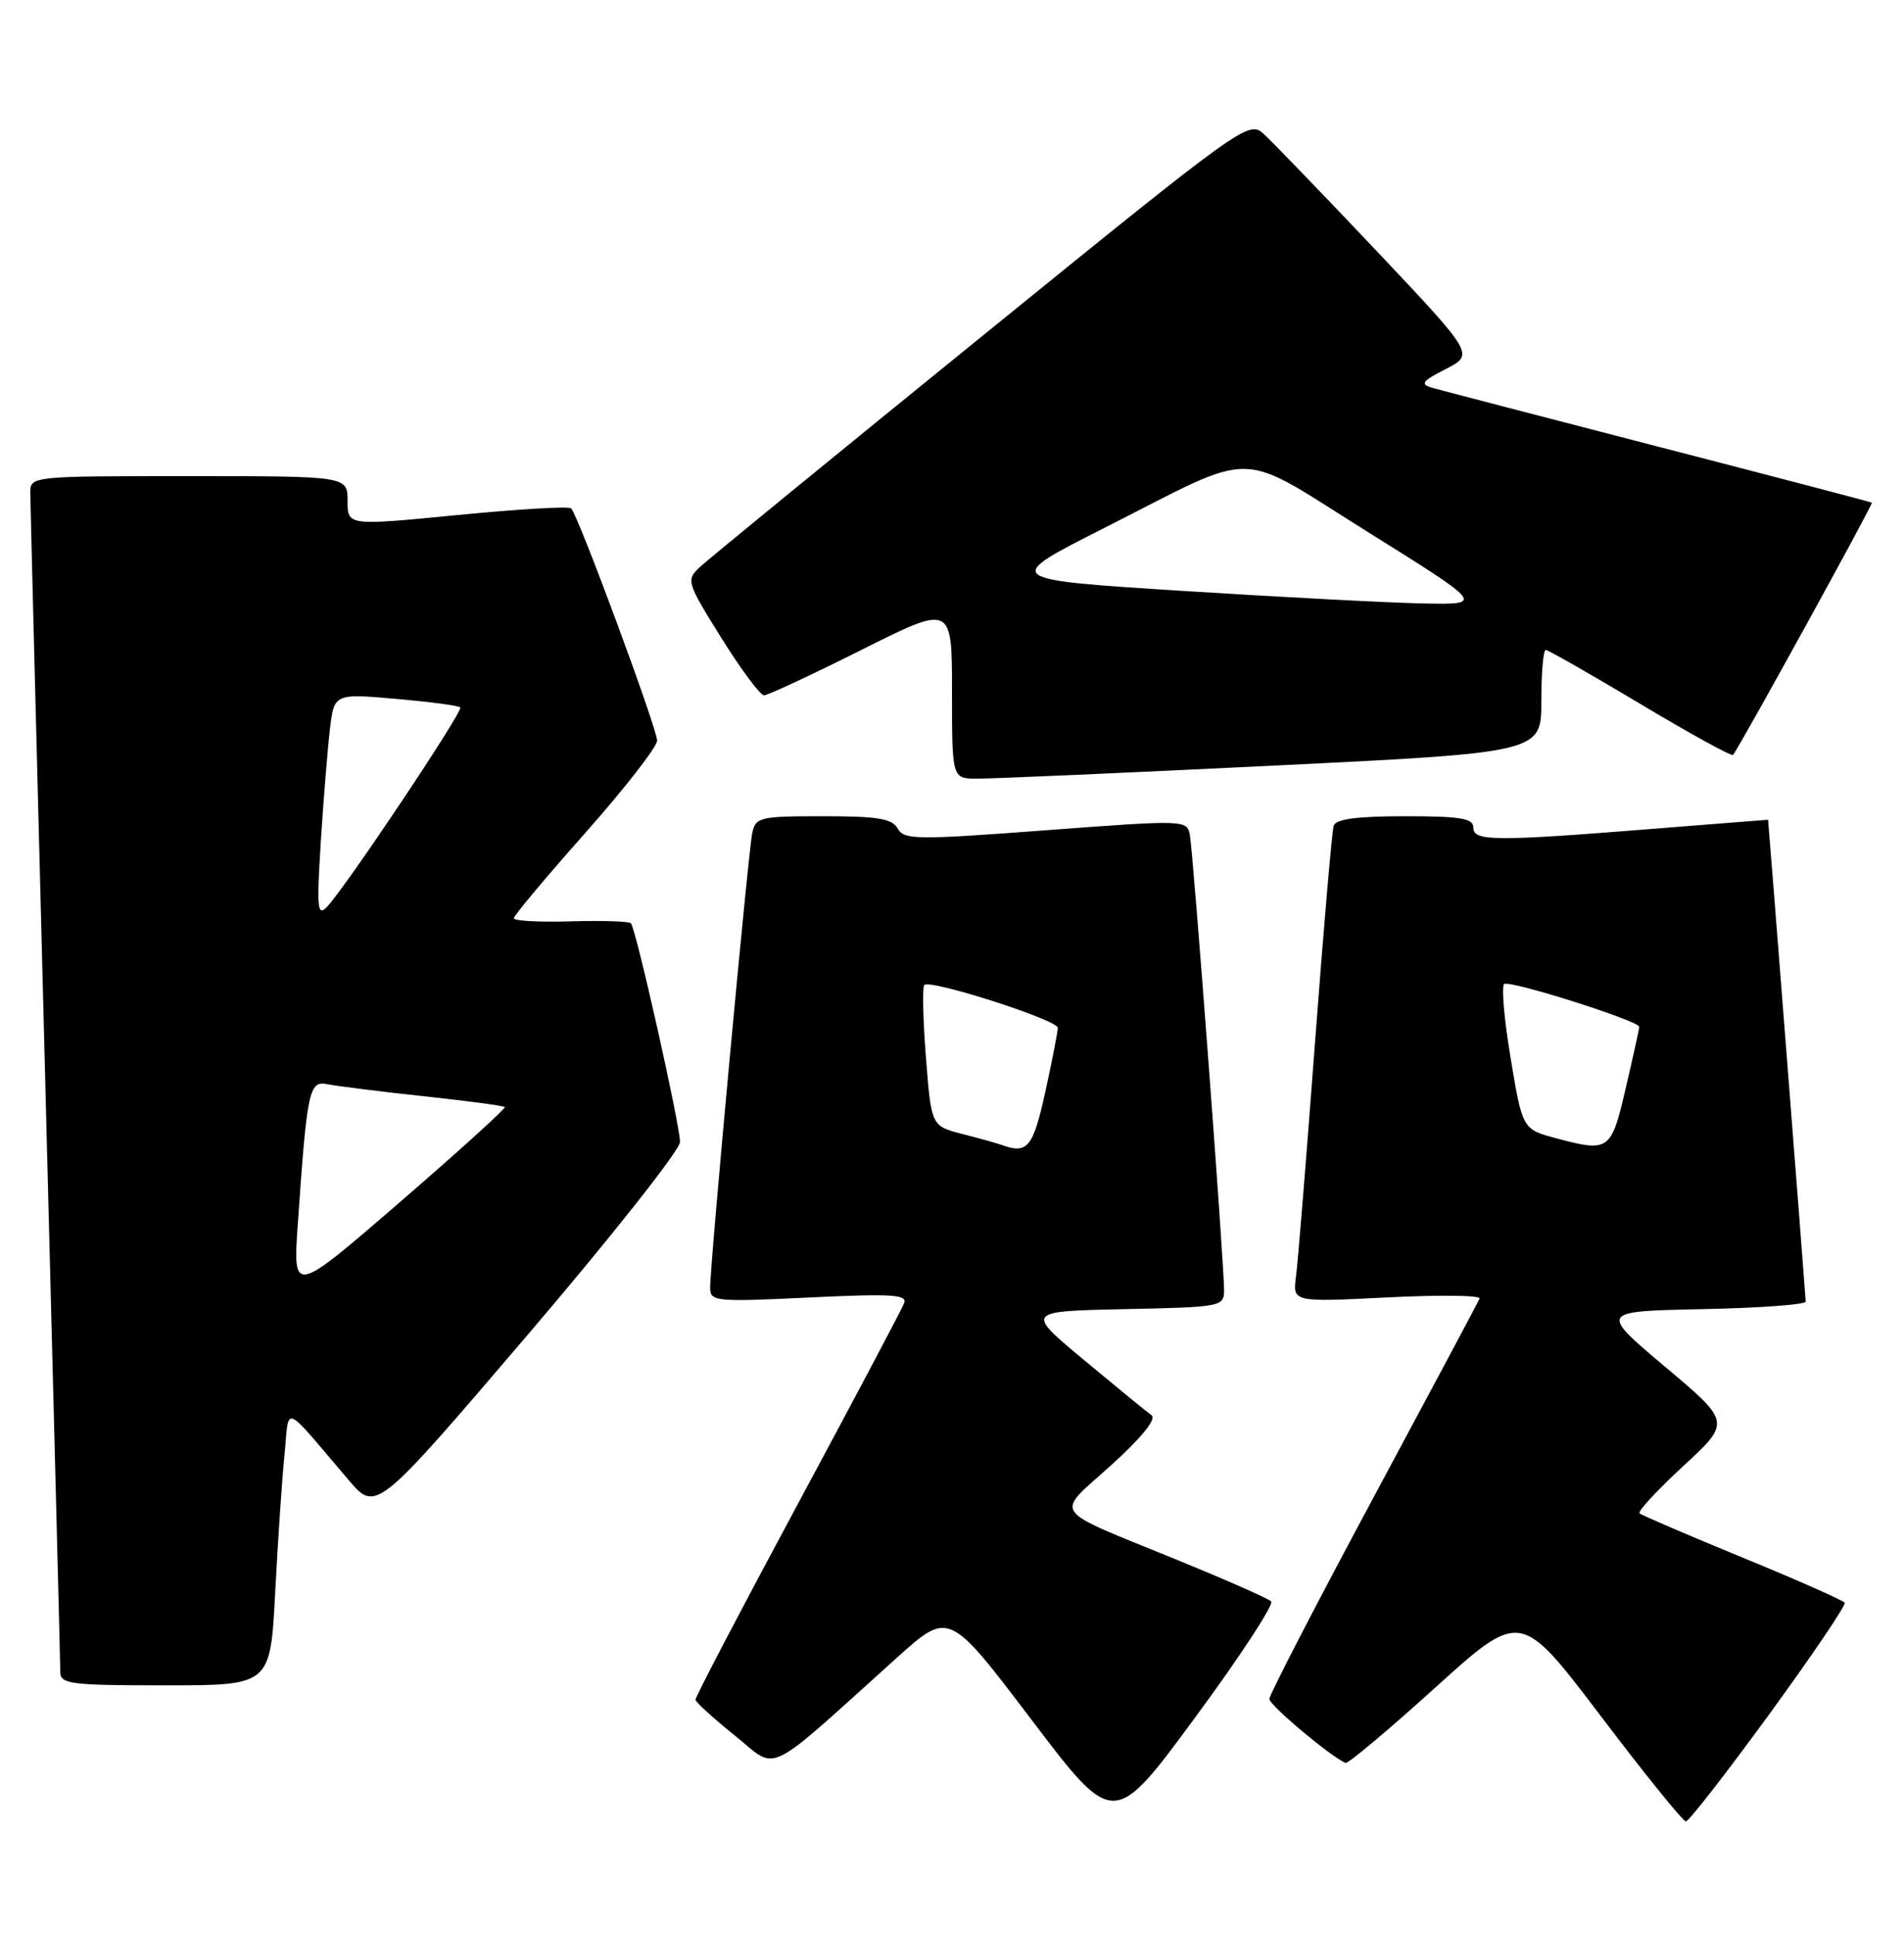 <?xml version="1.0" encoding="UTF-8" standalone="no"?>
<!DOCTYPE svg PUBLIC "-//W3C//DTD SVG 1.1//EN" "http://www.w3.org/Graphics/SVG/1.1/DTD/svg11.dtd" >
<svg xmlns="http://www.w3.org/2000/svg" xmlns:xlink="http://www.w3.org/1999/xlink" version="1.1" viewBox="0 0 252 256">
 <g >
 <path fill="currentColor"
d=" M 168.24 211.89 C 167.84 211.50 162.32 209.07 156.00 206.48 C 138.65 199.39 139.56 200.67 147.05 193.88 C 151.09 190.23 153.09 187.75 152.42 187.27 C 151.82 186.85 147.82 183.57 143.53 180.00 C 135.71 173.50 135.71 173.50 148.86 173.22 C 161.68 172.95 162.00 172.89 162.01 170.72 C 162.02 167.18 157.92 112.71 157.48 110.48 C 157.08 108.48 156.90 108.47 138.40 109.86 C 121.27 111.15 119.65 111.13 118.81 109.63 C 118.08 108.31 116.19 108.00 108.97 108.00 C 100.52 108.00 100.01 108.12 99.56 110.25 C 99.03 112.73 93.97 167.36 93.99 170.40 C 94.00 172.21 94.67 172.28 107.10 171.68 C 118.08 171.16 120.11 171.28 119.66 172.45 C 119.36 173.22 113.02 185.20 105.56 199.07 C 98.10 212.94 92.02 224.56 92.05 224.90 C 92.08 225.23 94.43 227.37 97.27 229.65 C 103.08 234.33 100.88 235.39 118.73 219.32 C 125.60 213.15 125.60 213.15 136.50 227.52 C 147.40 241.89 147.40 241.89 158.19 227.24 C 164.13 219.18 168.65 212.27 168.24 211.89 Z  M 234.17 226.82 C 239.85 219.02 244.34 212.39 244.15 212.07 C 243.96 211.76 237.89 209.07 230.65 206.10 C 223.42 203.13 217.28 200.49 217.00 200.24 C 216.72 199.99 219.33 197.18 222.79 193.98 C 229.09 188.17 229.09 188.17 220.37 180.84 C 211.66 173.50 211.66 173.50 225.33 173.22 C 232.85 173.07 239.00 172.62 238.99 172.22 C 238.99 171.70 234.06 108.65 234.01 108.47 C 234.00 108.46 227.14 109.00 218.75 109.67 C 197.74 111.35 195.00 111.33 195.00 109.50 C 195.00 108.28 193.33 108.00 185.97 108.00 C 179.63 108.00 176.81 108.37 176.52 109.25 C 176.29 109.94 175.18 122.88 174.04 138.00 C 172.91 153.12 171.78 167.03 171.53 168.90 C 171.08 172.30 171.08 172.30 183.62 171.67 C 190.51 171.32 196.01 171.39 195.83 171.82 C 195.65 172.25 189.31 184.13 181.75 198.21 C 174.19 212.29 168.00 224.26 168.00 224.80 C 168.00 225.63 176.22 232.52 178.09 233.26 C 178.42 233.39 183.76 228.91 189.97 223.29 C 201.26 213.08 201.26 213.08 211.85 227.04 C 217.67 234.72 222.75 241.00 223.13 241.00 C 223.52 241.00 228.48 234.62 234.17 226.82 Z  M 36.42 210.75 C 36.77 204.01 37.32 195.82 37.65 192.54 C 38.32 185.81 37.23 185.39 46.14 195.83 C 49.78 200.10 49.78 200.10 69.89 176.56 C 80.95 163.61 90.00 152.16 90.00 151.11 C 90.00 148.82 84.16 122.83 83.50 122.16 C 83.24 121.90 79.64 121.79 75.51 121.91 C 71.38 122.03 68.00 121.85 68.00 121.50 C 68.00 121.16 72.26 116.07 77.48 110.19 C 82.69 104.31 86.96 98.83 86.97 98.00 C 86.99 96.45 76.54 68.21 75.59 67.26 C 75.30 66.97 68.52 67.37 60.53 68.15 C 46.00 69.57 46.00 69.57 46.00 66.28 C 46.00 63.00 46.00 63.00 25.00 63.00 C 4.00 63.00 4.00 63.00 4.01 65.25 C 4.02 66.49 4.91 101.70 6.00 143.50 C 7.08 185.30 7.98 220.29 7.98 221.25 C 8.00 222.83 9.33 223.00 21.89 223.00 C 35.78 223.00 35.78 223.00 36.42 210.75 Z  M 168.25 101.32 C 204.00 99.58 204.00 99.58 204.00 92.79 C 204.00 89.06 204.26 86.00 204.58 86.00 C 204.90 86.00 210.53 89.21 217.10 93.14 C 223.67 97.07 229.19 100.11 229.37 99.89 C 230.25 98.83 247.96 66.64 247.75 66.51 C 247.61 66.42 234.90 63.09 219.50 59.11 C 204.10 55.13 190.63 51.62 189.56 51.31 C 187.92 50.83 188.20 50.44 191.37 48.82 C 195.12 46.89 195.12 46.89 182.18 33.19 C 175.05 25.66 168.33 18.69 167.22 17.69 C 165.25 15.92 164.53 16.44 129.86 44.58 C 110.41 60.36 93.65 74.07 92.62 75.04 C 90.79 76.77 90.87 77.01 95.47 84.41 C 98.08 88.58 100.62 92.00 101.12 92.00 C 101.62 92.00 107.42 89.30 114.02 85.99 C 126.00 79.98 126.00 79.98 126.00 91.49 C 126.00 103.00 126.00 103.00 129.25 103.03 C 131.04 103.05 148.59 102.28 168.25 101.32 Z  M 132.50 151.47 C 131.95 151.27 129.65 150.63 127.38 150.05 C 123.26 148.99 123.26 148.99 122.55 139.91 C 122.16 134.92 122.06 130.60 122.34 130.33 C 123.13 129.54 140.00 134.96 140.00 136.00 C 140.00 136.52 139.26 140.33 138.35 144.47 C 136.72 151.88 135.99 152.76 132.50 151.47 Z  M 206.00 150.62 C 201.50 149.42 201.50 149.42 199.93 139.96 C 199.06 134.76 198.69 130.36 199.10 130.19 C 200.16 129.75 217.01 135.11 216.96 135.87 C 216.94 136.22 216.13 139.87 215.17 143.99 C 213.25 152.28 212.96 152.48 206.00 150.62 Z  M 39.42 161.91 C 40.64 144.20 40.91 142.95 43.34 143.46 C 44.53 143.70 50.22 144.42 56.00 145.04 C 61.78 145.66 66.64 146.31 66.81 146.48 C 66.98 146.65 60.74 152.31 52.94 159.05 C 38.76 171.31 38.76 171.31 39.42 161.91 Z  M 42.45 111.50 C 42.80 106.00 43.34 99.31 43.65 96.63 C 44.22 91.76 44.22 91.76 52.36 92.47 C 56.84 92.86 60.69 93.36 60.92 93.60 C 61.37 94.04 45.72 117.45 43.27 120.00 C 42.01 121.31 41.91 120.22 42.45 111.50 Z  M 156.59 78.19 C 132.69 76.67 132.69 76.67 146.09 69.89 C 166.88 59.37 163.30 59.31 181.13 70.45 C 196.42 80.00 196.42 80.00 188.46 79.85 C 184.08 79.77 169.74 79.02 156.59 78.19 Z "/>
</g>
</svg>
